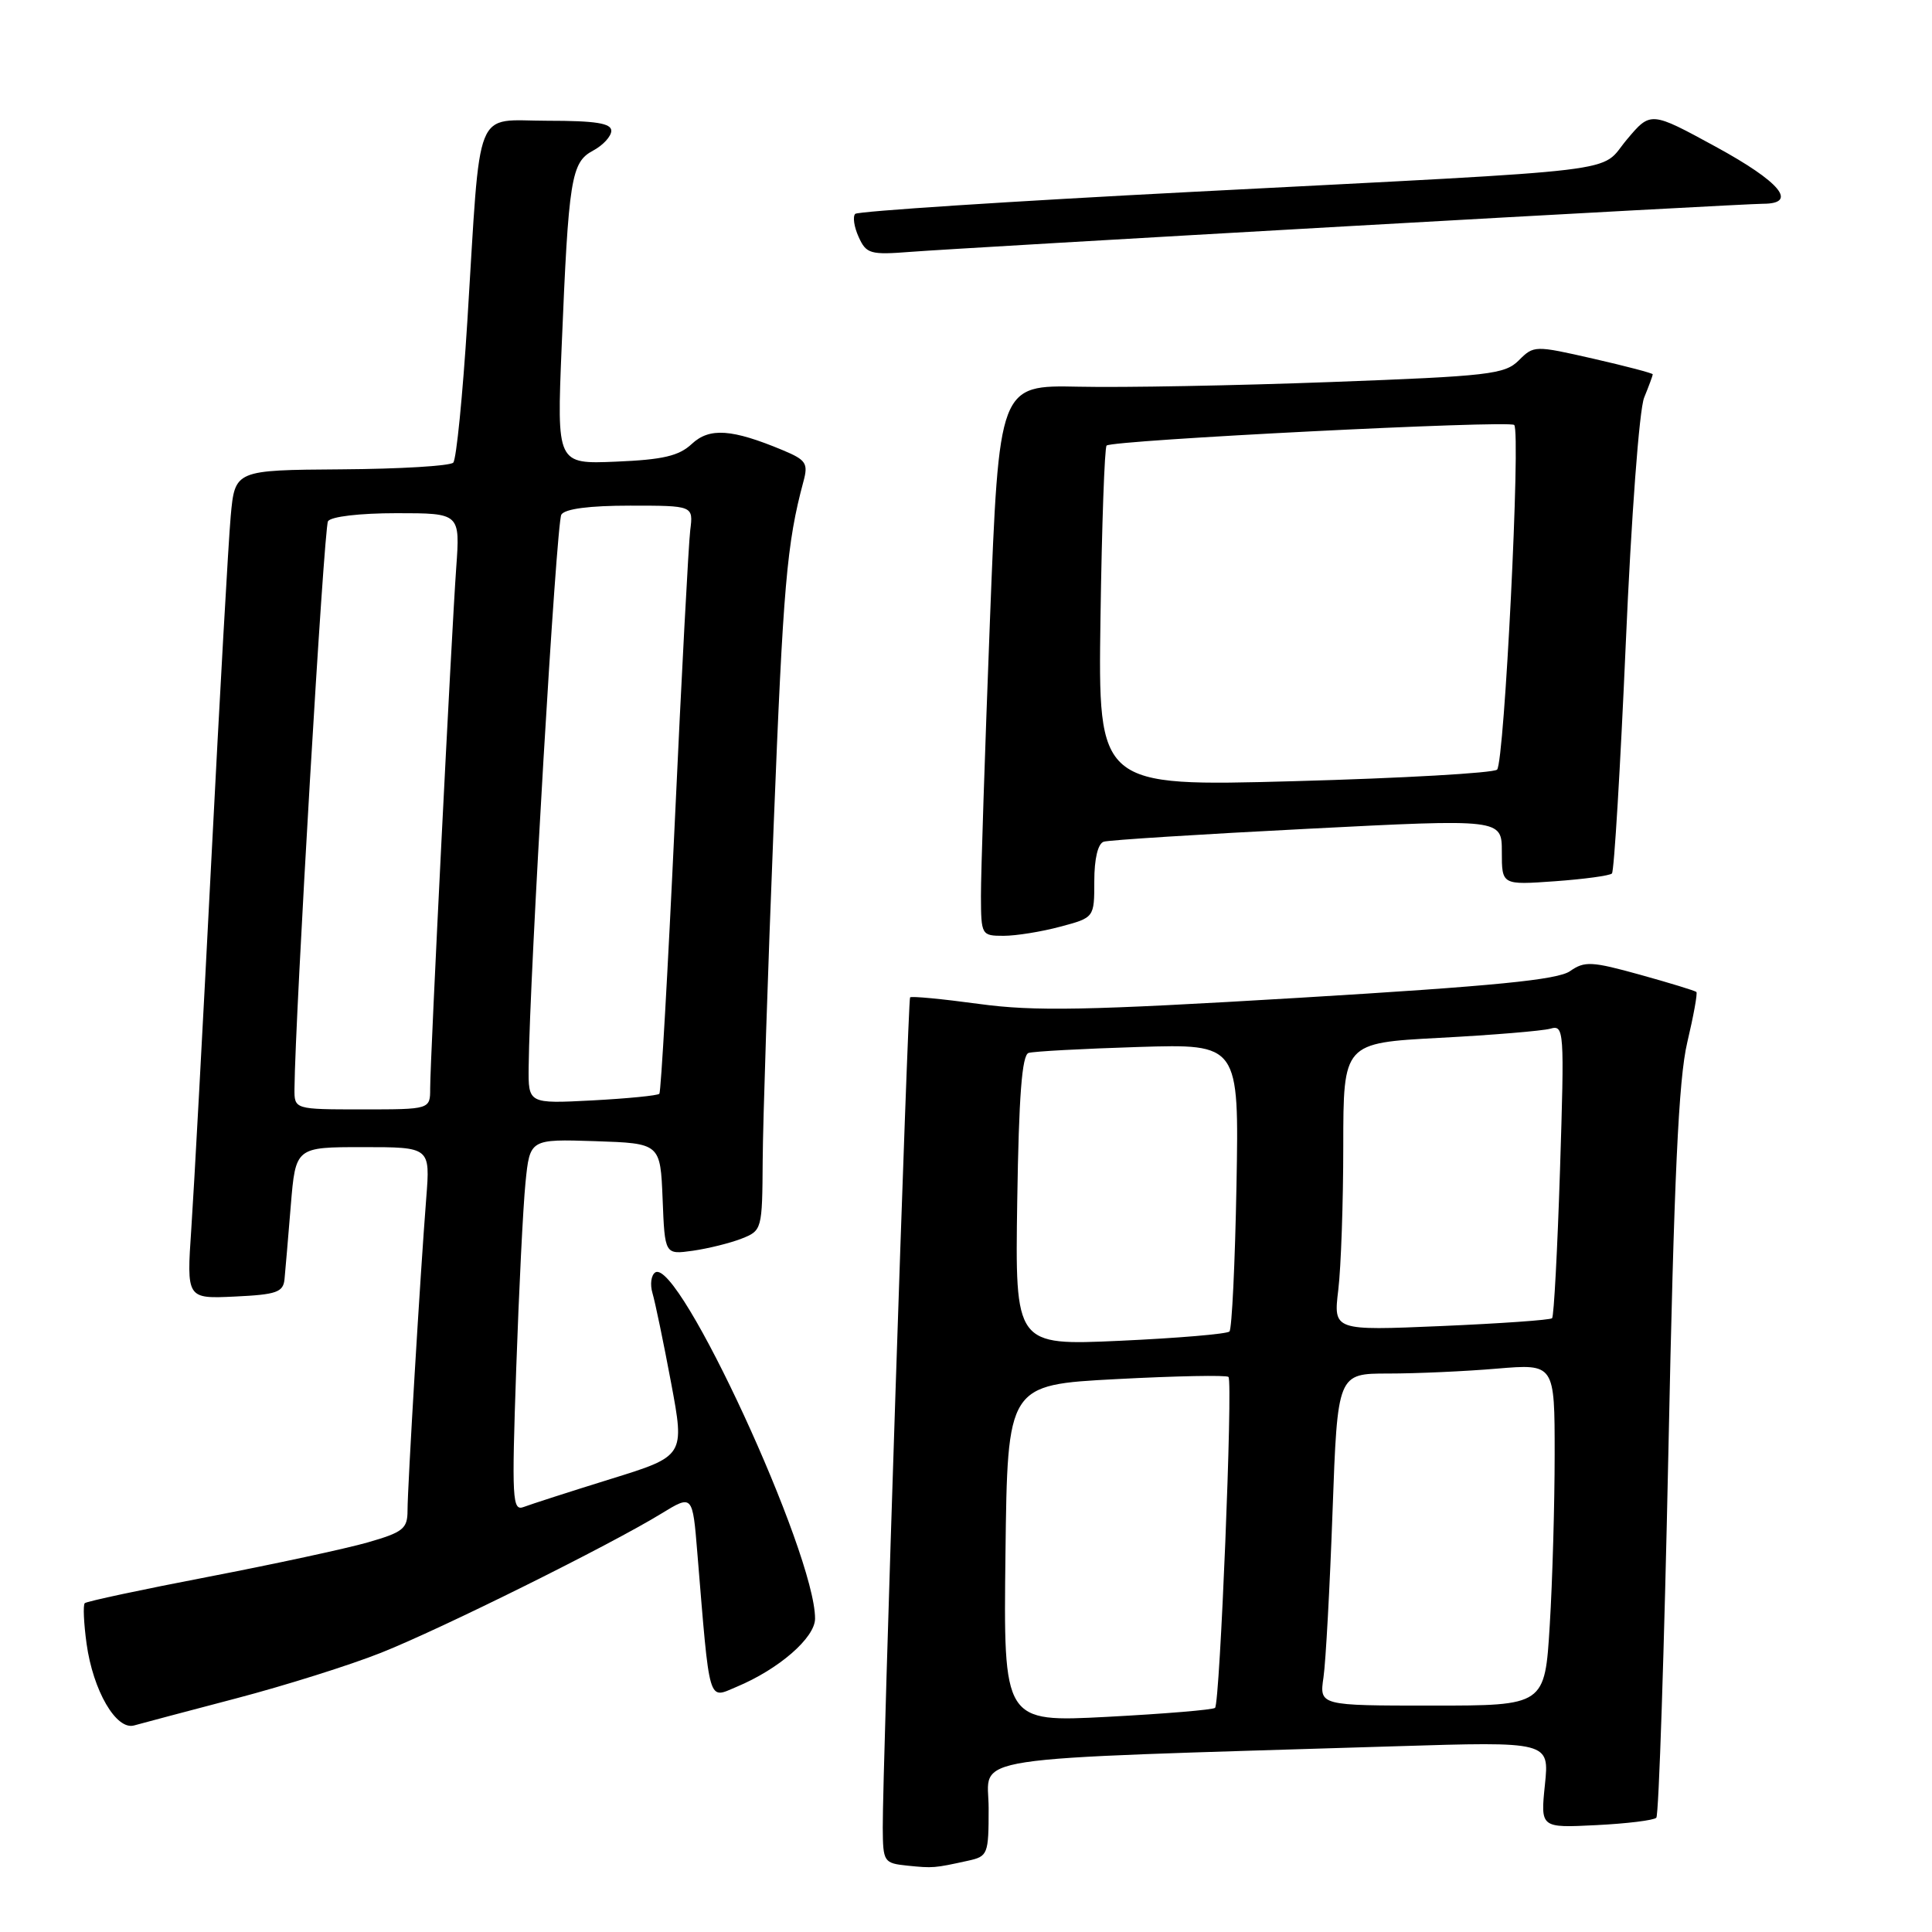 <?xml version="1.0" encoding="UTF-8" standalone="no"?>
<!DOCTYPE svg PUBLIC "-//W3C//DTD SVG 1.1//EN" "http://www.w3.org/Graphics/SVG/1.1/DTD/svg11.dtd" >
<svg xmlns="http://www.w3.org/2000/svg" xmlns:xlink="http://www.w3.org/1999/xlink" version="1.1" viewBox="0 0 256 256">
 <g >
 <path fill="currentColor"
d=" M 128.25 246.56 C 130.90 245.98 131.00 245.73 131.00 239.60 C 131.00 232.47 126.15 233.21 184.90 231.39 C 205.30 230.76 205.30 230.76 204.71 236.48 C 204.12 242.21 204.12 242.21 211.49 241.84 C 215.55 241.64 219.14 241.20 219.47 240.86 C 219.80 240.53 220.52 218.71 221.07 192.38 C 221.82 155.92 222.42 142.98 223.57 138.13 C 224.40 134.62 224.95 131.61 224.78 131.44 C 224.61 131.28 221.26 130.25 217.33 129.16 C 210.91 127.38 209.97 127.33 208.04 128.68 C 206.40 129.83 198.02 130.66 172.20 132.21 C 143.90 133.90 137.09 134.03 129.68 133.02 C 124.82 132.36 120.74 131.97 120.59 132.16 C 120.30 132.55 116.92 235.01 116.97 242.19 C 117.00 246.73 117.10 246.88 120.25 247.21 C 123.64 247.55 123.79 247.54 128.25 246.56 Z  M 31.27 225.05 C 37.75 223.35 46.40 220.63 50.49 219.00 C 58.50 215.82 80.87 204.71 87.63 200.56 C 91.77 198.03 91.77 198.03 92.40 205.76 C 94.08 226.14 93.78 225.12 97.59 223.52 C 103.20 221.18 108.00 217.01 108.00 214.47 C 108.00 205.78 89.95 166.67 86.83 168.60 C 86.28 168.95 86.11 170.19 86.46 171.36 C 86.81 172.54 87.92 177.87 88.92 183.21 C 90.74 192.93 90.74 192.93 80.90 195.98 C 75.49 197.66 70.32 199.33 69.40 199.68 C 67.88 200.26 67.80 198.76 68.40 181.41 C 68.76 171.01 69.31 159.90 69.63 156.71 C 70.21 150.93 70.21 150.93 78.85 151.21 C 87.50 151.50 87.50 151.50 87.80 158.88 C 88.09 166.25 88.09 166.25 91.80 165.73 C 93.83 165.44 96.74 164.72 98.25 164.13 C 100.97 163.06 101.00 162.94 101.06 153.77 C 101.09 148.67 101.74 128.75 102.51 109.50 C 103.78 77.50 104.25 72.02 106.46 63.80 C 107.11 61.40 106.82 60.95 103.74 59.66 C 96.98 56.84 94.02 56.63 91.67 58.82 C 89.96 60.42 87.84 60.91 81.64 61.17 C 73.78 61.50 73.78 61.50 74.42 46.00 C 75.34 23.64 75.68 21.51 78.58 19.96 C 79.91 19.25 81.00 18.06 81.00 17.33 C 81.00 16.33 78.92 16.00 72.56 16.00 C 62.68 16.00 63.74 13.38 61.93 42.50 C 61.31 52.40 60.47 60.86 60.06 61.30 C 59.64 61.74 52.97 62.14 45.22 62.19 C 31.13 62.29 31.13 62.29 30.57 68.39 C 30.27 71.75 29.11 92.28 28.00 114.00 C 26.89 135.72 25.70 157.69 25.35 162.80 C 24.72 172.10 24.72 172.10 31.11 171.80 C 36.65 171.54 37.53 171.23 37.70 169.50 C 37.81 168.40 38.18 164.01 38.53 159.75 C 39.17 152.00 39.17 152.00 48.09 152.00 C 57.01 152.00 57.01 152.00 56.48 158.75 C 55.71 168.51 54.00 197.00 54.00 200.16 C 54.00 202.56 53.41 203.03 48.75 204.37 C 45.86 205.20 36.34 207.25 27.58 208.94 C 18.83 210.62 11.47 212.19 11.23 212.43 C 10.99 212.68 11.10 215.09 11.47 217.79 C 12.33 224.02 15.40 229.30 17.77 228.63 C 18.72 228.36 24.80 226.75 31.27 225.05 Z  M 140.49 122.79 C 145.00 121.59 145.00 121.59 145.00 116.76 C 145.00 113.78 145.48 111.78 146.25 111.53 C 146.94 111.31 159.09 110.54 173.25 109.82 C 199.00 108.50 199.00 108.50 199.00 112.88 C 199.00 117.27 199.00 117.27 206.04 116.77 C 209.91 116.49 213.31 116.03 213.59 115.74 C 213.88 115.45 214.70 101.78 215.42 85.36 C 216.15 68.52 217.21 54.27 217.86 52.68 C 218.49 51.14 219.00 49.75 219.00 49.60 C 219.00 49.45 215.46 48.52 211.13 47.53 C 203.36 45.76 203.24 45.76 201.25 47.75 C 199.40 49.60 197.33 49.84 176.37 50.62 C 163.79 51.09 148.75 51.37 142.94 51.24 C 132.38 51.02 132.38 51.02 131.17 82.26 C 130.51 99.44 129.97 115.86 129.98 118.75 C 130.00 123.91 130.05 124.00 132.99 124.00 C 134.63 124.00 138.00 123.46 140.49 122.79 Z  M 178.85 29.96 C 207.64 28.33 232.28 27.00 233.60 27.00 C 238.30 27.00 235.92 24.12 227.36 19.45 C 218.72 14.74 218.72 14.74 215.56 18.50 C 211.78 23.00 217.06 22.37 158.24 25.41 C 133.89 26.67 113.68 27.99 113.32 28.34 C 112.97 28.70 113.17 30.08 113.78 31.41 C 114.79 33.64 115.31 33.79 120.69 33.37 C 123.88 33.12 150.06 31.59 178.85 29.96 Z  M 133.23 205.85 C 133.50 183.50 133.50 183.50 147.91 182.74 C 155.83 182.32 162.52 182.19 162.78 182.45 C 163.38 183.05 161.65 225.70 161.00 226.30 C 160.72 226.56 154.30 227.09 146.73 227.49 C 132.96 228.21 132.96 228.21 133.23 205.85 Z  M 175.37 222.25 C 175.67 220.19 176.21 210.29 176.57 200.25 C 177.23 182.00 177.23 182.00 183.96 182.00 C 187.67 182.00 194.14 181.71 198.35 181.35 C 206.00 180.71 206.00 180.71 206.00 192.70 C 206.00 199.29 205.71 209.48 205.35 215.34 C 204.70 226.00 204.70 226.00 189.76 226.00 C 174.82 226.00 174.82 226.00 175.37 222.25 Z  M 134.79 159.10 C 135.00 145.20 135.42 139.80 136.29 139.52 C 136.96 139.31 143.50 138.96 150.84 138.73 C 164.18 138.32 164.18 138.32 163.84 157.08 C 163.65 167.39 163.23 176.10 162.91 176.43 C 162.58 176.76 156.05 177.31 148.41 177.66 C 134.50 178.29 134.50 178.29 134.79 159.10 Z  M 177.33 170.91 C 177.69 167.93 177.99 159.36 177.99 151.85 C 178.00 138.20 178.00 138.20 190.75 137.52 C 197.76 137.15 204.36 136.60 205.41 136.31 C 207.26 135.78 207.30 136.39 206.71 155.00 C 206.37 165.58 205.90 174.43 205.66 174.67 C 205.43 174.91 198.81 175.37 190.96 175.71 C 176.68 176.32 176.68 176.32 177.33 170.91 Z  M 39.02 144.25 C 39.10 134.73 42.92 69.94 43.46 69.07 C 43.84 68.45 47.65 68.00 52.55 68.00 C 60.97 68.00 60.97 68.00 60.45 75.25 C 59.82 84.05 57.00 140.32 57.00 144.22 C 57.00 147.00 57.00 147.00 48.00 147.00 C 39.00 147.00 39.00 147.00 39.02 144.25 Z  M 70.05 141.38 C 70.17 129.31 73.72 69.26 74.38 68.19 C 74.86 67.42 78.10 67.00 83.50 67.00 C 91.87 67.00 91.87 67.00 91.46 70.25 C 91.24 72.04 90.31 89.47 89.41 109.00 C 88.50 128.53 87.58 144.69 87.37 144.93 C 87.15 145.17 83.15 145.56 78.49 145.81 C 70.00 146.25 70.00 146.25 70.05 141.38 Z  M 145.82 81.87 C 146.00 69.58 146.36 59.30 146.63 59.04 C 147.35 58.32 199.99 55.66 200.64 56.31 C 201.53 57.19 199.34 101.06 198.37 101.98 C 197.89 102.43 185.80 103.12 171.50 103.51 C 145.50 104.22 145.50 104.22 145.82 81.87 Z "/>
</g>
</svg>
